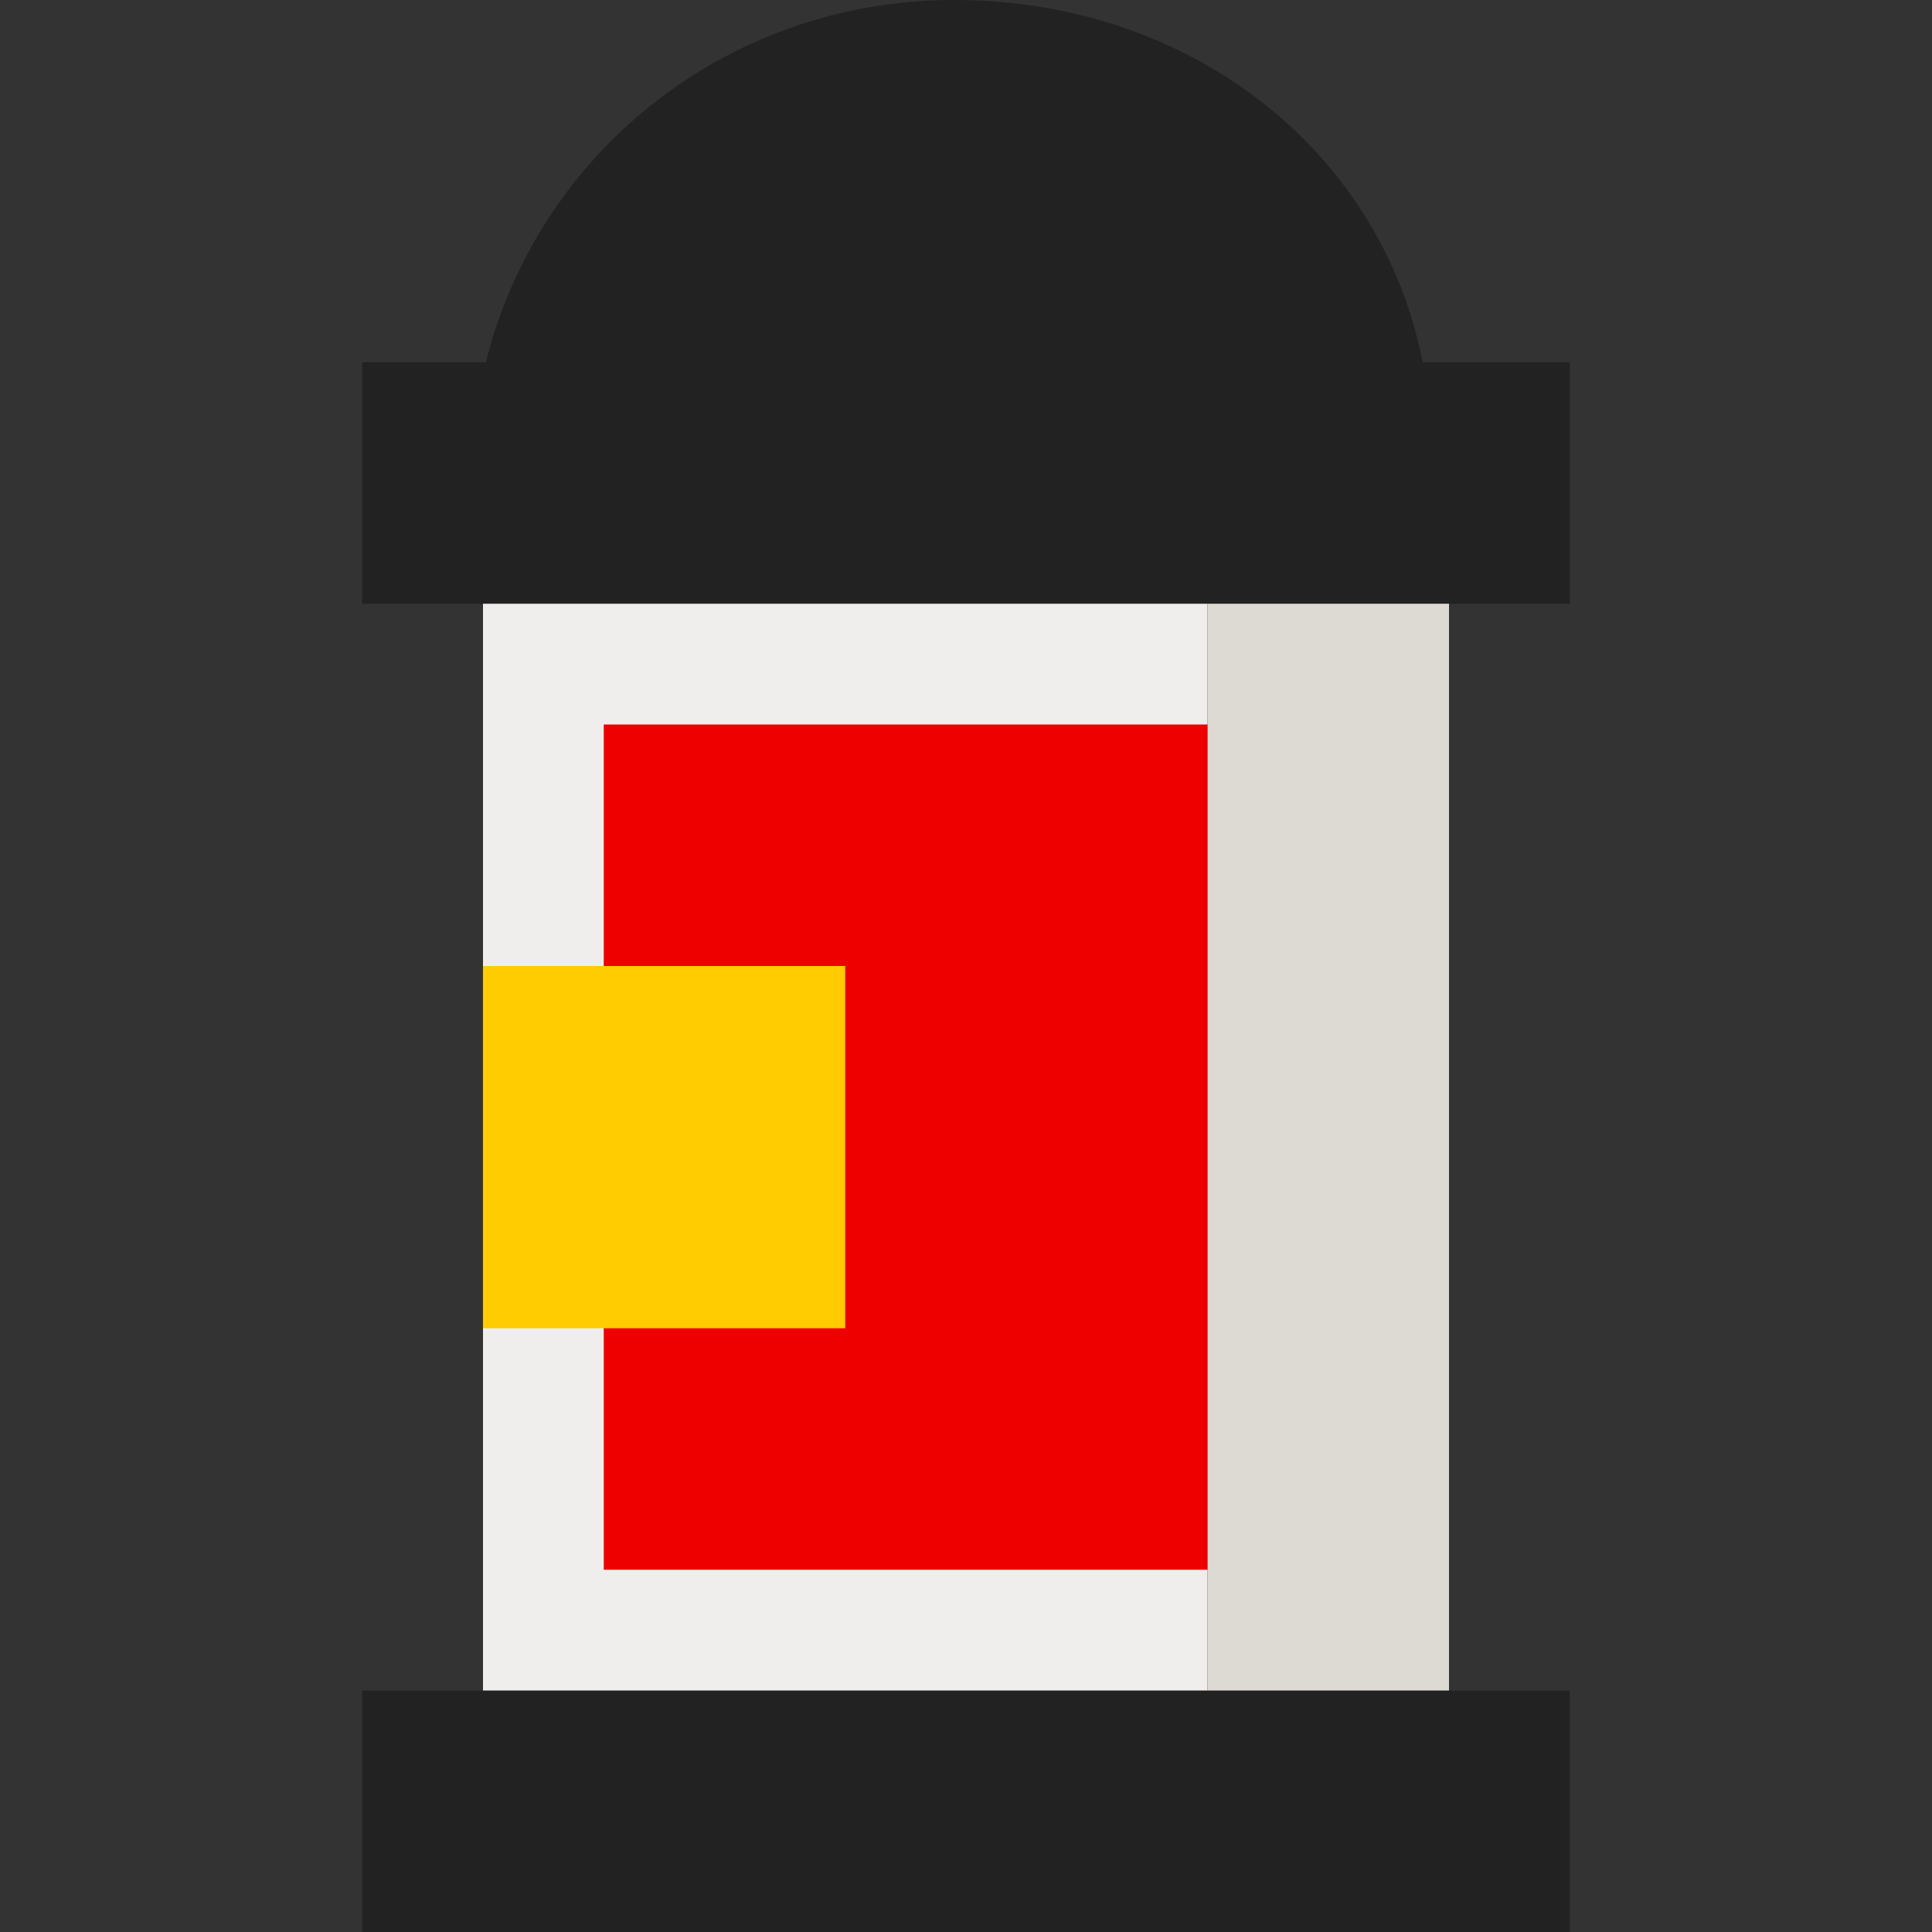 <svg xmlns="http://www.w3.org/2000/svg" width="16" height="16" viewBox="0 0 16 16"><rect x="0" y="0" width="16" height="16" fill="#333333" stroke="none"/><path fill="#222" d="M7.9 0C6 0 4.4 1.3 4 3.1h7.8C11.5 1.3 9.9 0 7.9 0zM3 14h10v2H3z"/><path fill="#222" d="M3 3h10v2H3z"/><path fill="#EFEEED" d="M4 5h6v9H4z"/><path fill="#DDDAD3" d="M10 5h2v9h-2z"/><path fill="#E00" d="M5 6h5v7H5z"/><path fill="#FFCC01" d="M4 8h3v3H4z"/></svg>
